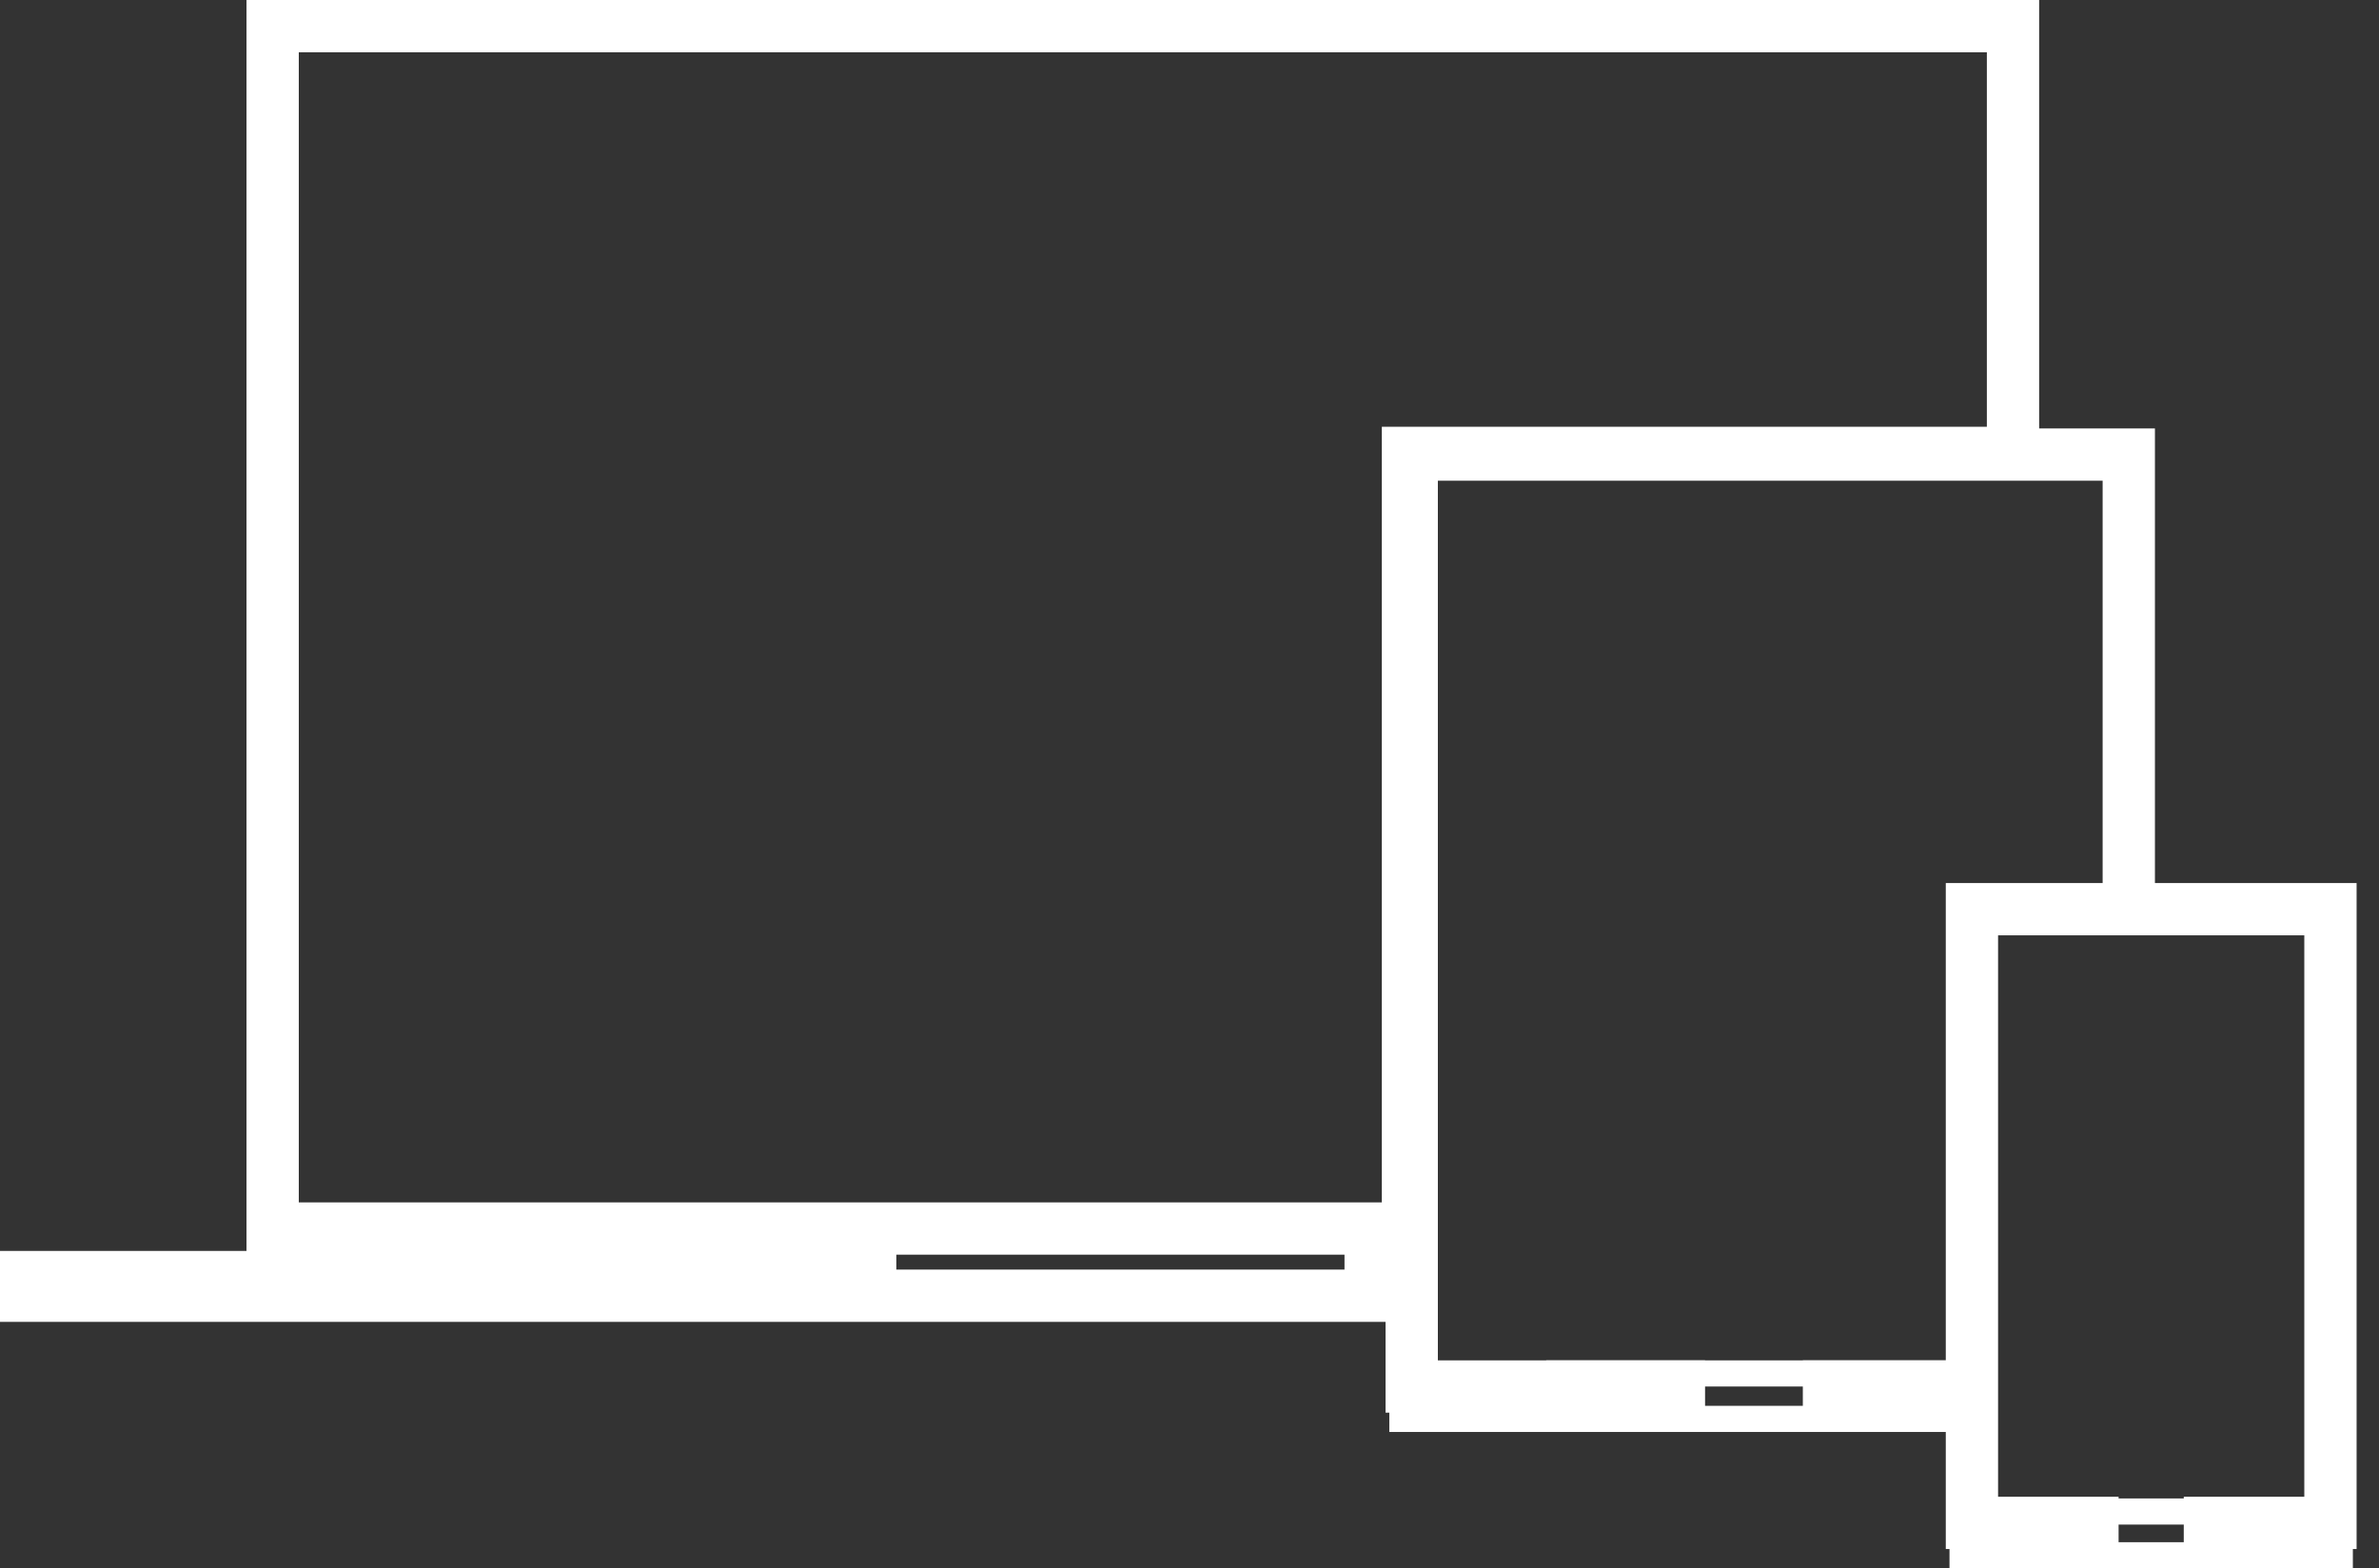 <svg width="91" height="60" viewBox="0 0 91 60" fill="none" xmlns="http://www.w3.org/2000/svg">
<rect x="0" y="0" width="91" height="60" fill="#333333" stroke="none"/>
<line x1="53.143" y1="54.283" x2="74.571" y2="54.283" stroke="white"/>
<line x1="59.143" y1="52.544" x2="74.572" y2="52.544" stroke="white"/>
<path d="M74.571 53.044L68.961 53.044M81.429 33.944V17.391H54V53.044H65.221" stroke="white" stroke-width="2"/>
<path d="M76.286 57.826H88.714" stroke="white"/>
<line x1="74.571" y1="59.5" x2="90" y2="59.5" stroke="white"/>
<path d="M81.039 58.261H75.429V34.783H89.143V58.261H83.532" stroke="white" stroke-width="2"/>
<path d="M53.857 18.327V47H10.429V1H77V17.327H54.857H53.857V18.327Z" stroke="white" stroke-width="2"/>
<line y1="49.571" x2="53.143" y2="49.571" stroke="white" stroke-width="2"/>
<line y1="48.357" x2="34.286" y2="48.357" stroke="white"/>
<line x1="51.429" y1="48.357" x2="54" y2="48.357" stroke="white"/>
</svg>
